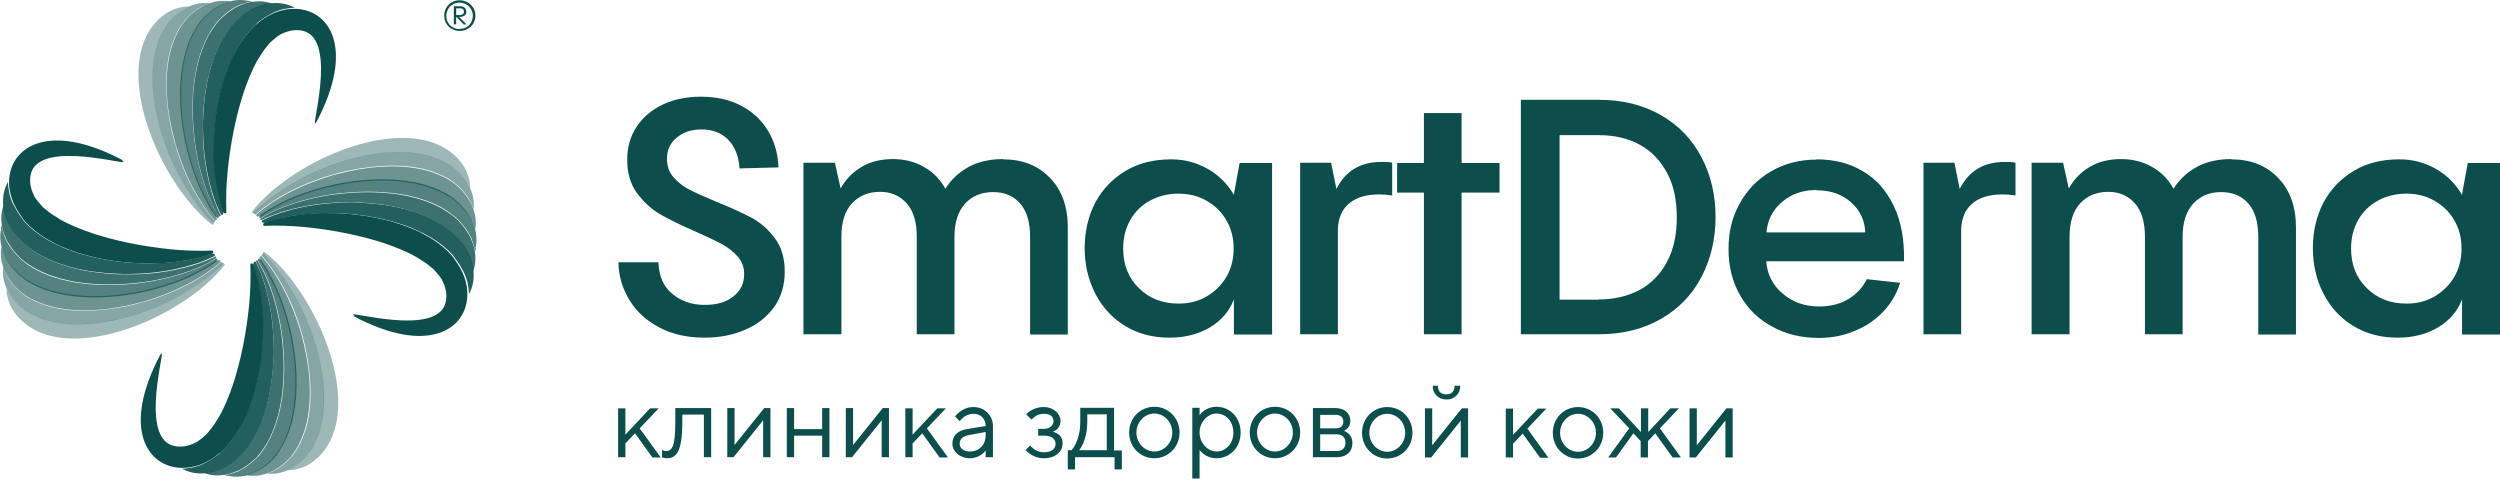 <svg width="223" height="43" viewBox="0 0 223 43" fill="none" xmlns="http://www.w3.org/2000/svg">
<g clip-path="url(#clip0_1_891)">
<path opacity="0.4" fill-rule="evenodd" clip-rule="evenodd" d="M22.676 19.012C22.56 19.082 22.421 18.943 22.514 18.827C25.829 14.63 34.477 10.642 39.3 13.007C40.993 13.865 41.967 15.326 41.943 16.833C41.804 16.485 41.596 16.16 41.34 15.859C40.969 15.395 40.506 14.978 39.949 14.63C39.718 14.491 39.462 14.352 39.207 14.259C36.332 13.007 32.136 13.633 28.519 15.164C26.988 15.813 25.551 16.601 24.369 17.505C23.742 17.969 23.186 18.456 22.722 18.966V19.035L22.676 19.012Z" fill="#0C4E4B"/>
<path fill-rule="evenodd" clip-rule="evenodd" d="M31.625 28.171C30.373 27.498 37.398 29.724 39.323 27.753C39.624 27.452 39.787 27.035 39.81 26.524V26.478C39.81 26.316 39.81 26.177 39.787 26.014C39.74 25.759 39.671 25.504 39.555 25.249C39.532 25.203 39.508 25.133 39.485 25.087L39.439 25.017V24.971C39.23 24.646 38.975 24.345 38.697 24.044C38.651 23.997 38.604 23.951 38.558 23.928C38.511 23.881 38.465 23.835 38.419 23.812C38.048 23.487 37.607 23.209 37.144 22.931C36.262 22.421 35.196 22.003 34.083 21.632C33.967 21.586 33.828 21.563 33.712 21.516C31.208 20.751 28.449 20.334 26.455 20.195C24.901 20.079 23.603 20.148 23.603 20.148C23.464 20.148 23.418 19.963 23.557 19.893C24.206 19.638 24.925 19.453 25.69 19.314C25.829 19.291 25.945 19.267 26.084 19.244C27.22 19.059 28.426 18.966 29.678 19.012C29.933 19.012 30.188 19.012 30.42 19.035C32.529 19.151 34.663 19.569 36.494 20.288C36.958 20.473 37.398 20.659 37.793 20.89C38.372 21.192 38.906 21.54 39.369 21.91C39.694 22.166 39.995 22.444 40.273 22.745L40.32 22.815L40.389 22.907H40.413L40.459 23C40.598 23.209 40.737 23.394 40.853 23.58C40.969 23.765 41.085 23.974 41.178 24.16C41.178 24.206 41.224 24.252 41.247 24.276C41.386 24.6 41.502 24.925 41.572 25.226V25.272C41.665 25.597 41.688 25.922 41.688 26.246C41.688 29.376 38.187 31.741 31.532 28.194" fill="#0C4E4B"/>
<path opacity="0.9" fill-rule="evenodd" clip-rule="evenodd" d="M23.58 19.87H23.487C23.371 19.87 23.325 19.754 23.371 19.685L23.418 19.638C23.858 19.43 24.322 19.221 24.809 19.059C25.017 18.989 25.249 18.92 25.481 18.85C26.895 18.433 28.518 18.154 30.188 18.085C30.837 18.062 31.486 18.038 32.136 18.085C34.848 18.201 37.491 18.804 39.393 20.032C39.764 20.264 40.111 20.519 40.413 20.798C40.459 20.821 40.482 20.867 40.529 20.89C40.552 20.913 40.575 20.937 40.621 20.983C40.784 21.145 40.946 21.331 41.108 21.516C41.526 22.026 41.827 22.583 42.013 23.139C42.013 23.186 42.036 23.232 42.059 23.279C42.175 23.626 42.221 23.951 42.244 24.299C42.291 24.994 42.152 25.667 41.827 26.246C41.827 25.922 41.781 25.597 41.711 25.272V25.226C41.618 24.901 41.526 24.6 41.363 24.276C41.363 24.229 41.317 24.183 41.294 24.16C41.201 23.974 41.085 23.765 40.969 23.58C40.853 23.394 40.714 23.209 40.575 23.023L40.529 22.931H40.505L40.436 22.815L40.39 22.745C40.111 22.444 39.81 22.166 39.485 21.91C39.022 21.54 38.488 21.192 37.909 20.89C37.491 20.682 37.051 20.473 36.61 20.288C34.755 19.569 32.622 19.151 30.536 19.035C30.281 19.035 30.026 19.012 29.794 19.012C28.542 18.989 27.336 19.059 26.2 19.244C26.061 19.244 25.945 19.291 25.806 19.314C25.041 19.453 24.322 19.662 23.673 19.893L23.58 19.87Z" fill="#0C4E4B"/>
<path opacity="0.8" fill-rule="evenodd" clip-rule="evenodd" d="M23.371 19.708C23.371 19.708 23.186 19.615 23.232 19.522V19.499H23.255C23.835 19.128 24.507 18.78 25.226 18.502C25.319 18.479 25.388 18.433 25.481 18.409C26.803 17.922 28.287 17.552 29.84 17.343C30.049 17.32 30.28 17.297 30.489 17.273C33.712 16.926 37.051 17.273 39.416 18.595C39.74 18.78 40.019 18.966 40.297 19.175C40.297 19.175 40.366 19.221 40.389 19.244C40.482 19.314 40.575 19.406 40.668 19.476C40.784 19.569 40.9 19.685 40.992 19.801C41.178 20.009 41.34 20.218 41.502 20.427C41.711 20.728 41.897 21.029 42.036 21.331V21.377C42.198 21.725 42.314 22.073 42.36 22.444V22.49C42.453 23.116 42.407 23.719 42.175 24.275C42.175 23.951 42.082 23.603 41.989 23.255C41.989 23.209 41.966 23.163 41.943 23.116C41.757 22.56 41.456 22.003 41.039 21.493C40.9 21.308 40.737 21.122 40.552 20.96C40.529 20.937 40.505 20.913 40.459 20.867C40.413 20.844 40.389 20.798 40.343 20.774C40.042 20.496 39.694 20.241 39.323 20.009C37.398 18.78 34.755 18.178 32.066 18.062C31.417 18.038 30.767 18.062 30.118 18.062C28.449 18.131 26.849 18.409 25.412 18.827C25.18 18.896 24.971 18.966 24.739 19.035C24.229 19.221 23.765 19.406 23.348 19.615L23.302 19.662L23.371 19.708ZM29.701 18.989C28.402 18.989 27.174 19.105 26.177 19.221H26.107C27.243 19.035 28.449 18.966 29.701 18.989Z" fill="#0C4E4B"/>
<path opacity="0.7" fill-rule="evenodd" clip-rule="evenodd" d="M42.453 22.166C42.453 22.166 42.407 22.328 42.383 22.421C42.337 22.073 42.221 21.725 42.082 21.354V21.308C41.92 21.006 41.758 20.682 41.549 20.404C41.386 20.195 41.224 19.986 41.039 19.777C40.923 19.662 40.83 19.569 40.714 19.453C40.621 19.36 40.529 19.291 40.436 19.221C40.413 19.221 40.389 19.175 40.343 19.151C40.065 18.92 39.787 18.734 39.462 18.549C37.12 17.227 33.758 16.879 30.536 17.227C30.327 17.227 30.095 17.273 29.886 17.297C28.333 17.505 26.849 17.876 25.527 18.363C25.527 18.363 25.342 18.433 25.273 18.456C24.554 18.734 23.881 19.082 23.302 19.43H23.279V19.453C23.186 19.476 23.139 19.43 23.116 19.36C23.116 19.36 23.116 19.267 23.163 19.244L23.255 19.175C23.603 18.92 23.951 18.688 24.345 18.479C24.6 18.34 24.855 18.201 25.11 18.062C26.687 17.273 28.565 16.671 30.512 16.323C33.99 15.697 37.654 15.905 40.042 17.413H40.065C40.343 17.598 40.575 17.784 40.807 17.992C41.016 18.178 41.201 18.363 41.363 18.572C41.618 18.873 41.827 19.175 41.989 19.499C42.152 19.801 42.268 20.102 42.36 20.404C42.523 20.96 42.546 21.54 42.43 22.096L42.453 22.166Z" fill="#0C4E4B"/>
<path opacity="0.6" fill-rule="evenodd" clip-rule="evenodd" d="M23.186 19.244H23.116L23.023 19.314C22.907 19.36 22.838 19.244 22.861 19.175L22.907 19.105C23.278 18.781 23.672 18.479 24.113 18.178C24.298 18.039 24.507 17.923 24.693 17.807C25.945 17.018 27.452 16.346 29.028 15.836C29.654 15.627 30.28 15.465 30.906 15.326C33.55 14.723 36.262 14.63 38.442 15.326C38.859 15.465 39.253 15.627 39.624 15.813C39.67 15.813 39.717 15.859 39.763 15.882C39.81 15.882 39.833 15.929 39.856 15.929C40.065 16.045 40.273 16.184 40.459 16.323C40.992 16.717 41.409 17.181 41.734 17.668C41.757 17.714 41.78 17.737 41.804 17.784C41.989 18.085 42.151 18.386 42.244 18.711C42.453 19.314 42.499 19.917 42.383 20.52C42.291 20.218 42.175 19.893 42.012 19.615C41.85 19.291 41.641 18.989 41.386 18.688C41.224 18.479 41.038 18.294 40.83 18.108C40.598 17.899 40.343 17.714 40.088 17.552H40.065C37.676 16.021 34.013 15.813 30.535 16.439C28.588 16.787 26.71 17.389 25.133 18.178C24.855 18.317 24.6 18.456 24.368 18.595C23.974 18.827 23.603 19.059 23.278 19.314L23.186 19.244Z" fill="#0C4E4B"/>
<path opacity="0.5" fill-rule="evenodd" clip-rule="evenodd" d="M22.861 19.151C22.861 19.151 22.652 19.105 22.676 19.012V18.943C23.186 18.433 23.742 17.946 24.368 17.482C25.551 16.601 26.988 15.789 28.518 15.14C32.135 13.61 36.309 12.984 39.207 14.236C39.462 14.352 39.717 14.468 39.949 14.607C40.505 14.955 40.969 15.372 41.34 15.836C41.595 16.137 41.781 16.485 41.943 16.809C42.198 17.389 42.314 18.015 42.244 18.641C42.128 18.317 41.989 18.015 41.804 17.714C41.804 17.667 41.758 17.644 41.734 17.598C41.41 17.111 40.969 16.647 40.459 16.253C40.274 16.114 40.065 15.975 39.856 15.859C39.833 15.859 39.787 15.812 39.764 15.812C39.717 15.789 39.671 15.766 39.624 15.743C39.253 15.557 38.859 15.395 38.442 15.256C36.286 14.56 33.55 14.676 30.907 15.256C30.28 15.395 29.654 15.581 29.029 15.766C27.452 16.276 25.945 16.949 24.693 17.737C24.484 17.853 24.299 17.992 24.113 18.108C23.673 18.409 23.279 18.711 22.907 19.035L22.861 19.105V19.151Z" fill="#0C4E4B"/>
<path opacity="0.4" fill-rule="evenodd" clip-rule="evenodd" d="M23.464 22.675C23.394 22.56 23.533 22.421 23.649 22.513C27.846 25.829 31.834 34.477 29.469 39.3C28.611 40.992 27.15 41.966 25.643 41.943C25.991 41.804 26.316 41.595 26.617 41.34C27.081 40.969 27.498 40.505 27.846 39.949C27.985 39.717 28.124 39.462 28.217 39.207C29.469 36.332 28.843 32.135 27.312 28.518C26.663 26.988 25.852 25.55 24.971 24.368C24.507 23.742 24.02 23.186 23.51 22.722H23.44L23.464 22.675Z" fill="#0C4E4B"/>
<path fill-rule="evenodd" clip-rule="evenodd" d="M14.305 31.648C14.978 30.396 12.752 37.422 14.723 39.346C15.024 39.648 15.441 39.81 15.952 39.833H15.998C16.16 39.833 16.299 39.833 16.462 39.81C16.717 39.764 16.972 39.694 17.227 39.578C17.273 39.555 17.343 39.532 17.389 39.508L17.459 39.462H17.505C17.83 39.253 18.131 38.998 18.433 38.72C18.479 38.674 18.525 38.627 18.548 38.581C18.595 38.535 18.641 38.488 18.664 38.442C18.989 38.071 19.267 37.63 19.545 37.167C20.055 36.286 20.473 35.219 20.844 34.106C20.89 33.99 20.913 33.851 20.96 33.735C21.725 31.231 22.142 28.472 22.281 26.478C22.397 24.925 22.328 23.626 22.328 23.626C22.328 23.487 22.513 23.441 22.583 23.58C22.815 24.229 23.023 24.948 23.162 25.713C23.186 25.852 23.209 25.968 23.232 26.107C23.417 27.243 23.51 28.449 23.464 29.701C23.464 29.956 23.464 30.211 23.441 30.443C23.325 32.553 22.907 34.686 22.189 36.517C22.003 36.981 21.818 37.422 21.586 37.816C21.284 38.395 20.936 38.929 20.566 39.392C20.311 39.717 20.032 40.019 19.731 40.297L19.661 40.343L19.592 40.413H19.569L19.499 40.482C19.314 40.645 19.128 40.784 18.943 40.9C18.757 41.016 18.548 41.131 18.363 41.224C18.317 41.224 18.27 41.27 18.247 41.294C17.922 41.433 17.598 41.549 17.296 41.618H17.25C16.925 41.711 16.601 41.734 16.276 41.734C13.146 41.734 10.781 38.233 14.329 31.579" fill="#0C4E4B"/>
<path opacity="0.9" fill-rule="evenodd" clip-rule="evenodd" d="M22.607 23.58V23.487C22.607 23.371 22.723 23.325 22.792 23.348L22.838 23.395C23.047 23.835 23.256 24.299 23.418 24.786C23.488 24.994 23.557 25.226 23.627 25.458C24.044 26.872 24.322 28.495 24.392 30.165C24.415 30.814 24.438 31.463 24.392 32.112C24.276 34.825 23.673 37.468 22.444 39.369C22.212 39.74 21.957 40.088 21.679 40.39C21.656 40.436 21.61 40.459 21.586 40.505C21.563 40.529 21.54 40.552 21.494 40.598C21.331 40.761 21.146 40.923 20.96 41.085C20.45 41.502 19.894 41.804 19.337 41.989C19.291 41.989 19.245 42.013 19.198 42.036C18.851 42.152 18.526 42.198 18.178 42.221C17.483 42.268 16.81 42.129 16.23 41.804C16.555 41.804 16.88 41.758 17.204 41.688H17.251C17.575 41.595 17.877 41.502 18.201 41.34C18.248 41.34 18.294 41.294 18.317 41.271C18.503 41.178 18.711 41.062 18.897 40.946C19.082 40.83 19.268 40.691 19.453 40.552L19.523 40.482H19.546L19.616 40.39L19.685 40.32C19.987 40.042 20.265 39.74 20.52 39.416C20.891 38.952 21.239 38.419 21.54 37.839C21.749 37.422 21.957 36.981 22.143 36.541C22.862 34.686 23.279 32.553 23.395 30.466C23.395 30.211 23.418 29.956 23.418 29.724C23.441 28.472 23.372 27.267 23.186 26.13C23.186 25.991 23.14 25.875 23.117 25.736C22.977 24.971 22.769 24.252 22.537 23.603L22.607 23.58Z" fill="#0C4E4B"/>
<path opacity="0.8" fill-rule="evenodd" clip-rule="evenodd" d="M22.768 23.371C22.768 23.371 22.861 23.186 22.954 23.232H22.977V23.256C23.325 23.858 23.673 24.531 23.951 25.25C23.974 25.342 24.02 25.412 24.044 25.505C24.531 26.826 24.902 28.31 25.11 29.863C25.133 30.072 25.157 30.304 25.18 30.513C25.528 33.735 25.18 37.074 23.858 39.439C23.673 39.764 23.487 40.042 23.279 40.32C23.279 40.32 23.232 40.39 23.209 40.413C23.14 40.506 23.047 40.598 22.977 40.691C22.884 40.807 22.768 40.923 22.653 41.016C22.444 41.201 22.235 41.364 22.027 41.526C21.725 41.734 21.424 41.92 21.122 42.036H21.076C20.728 42.198 20.38 42.314 20.009 42.361H19.963C19.337 42.453 18.734 42.407 18.178 42.175C18.502 42.175 18.85 42.082 19.198 41.989C19.244 41.989 19.291 41.966 19.337 41.943C19.893 41.758 20.45 41.456 20.96 41.039C21.145 40.9 21.331 40.737 21.493 40.552C21.517 40.529 21.54 40.506 21.586 40.459C21.609 40.436 21.656 40.39 21.679 40.343C21.957 40.042 22.212 39.694 22.444 39.323C23.673 37.399 24.276 34.756 24.392 32.066C24.415 31.417 24.392 30.768 24.392 30.118C24.322 28.449 24.044 26.849 23.626 25.412C23.557 25.18 23.487 24.971 23.418 24.739C23.232 24.229 23.047 23.766 22.838 23.348L22.792 23.302L22.768 23.371ZM23.487 29.701C23.487 28.403 23.371 27.174 23.255 26.177V26.107C23.441 27.243 23.51 28.449 23.487 29.701Z" fill="#0C4E4B"/>
<path opacity="0.7" fill-rule="evenodd" clip-rule="evenodd" d="M20.311 42.453C20.311 42.453 20.148 42.407 20.056 42.383C20.403 42.337 20.751 42.221 21.122 42.082H21.169C21.47 41.919 21.795 41.757 22.073 41.549C22.282 41.386 22.49 41.224 22.699 41.038C22.815 40.923 22.907 40.83 23.023 40.714C23.116 40.621 23.186 40.528 23.255 40.436C23.255 40.413 23.302 40.389 23.325 40.343C23.534 40.065 23.742 39.763 23.904 39.439C25.226 37.097 25.574 33.735 25.226 30.512C25.226 30.303 25.18 30.072 25.157 29.863C24.948 28.309 24.577 26.826 24.09 25.504C24.09 25.504 24.02 25.319 23.997 25.249C23.719 24.53 23.371 23.858 23.023 23.278V23.255H23V23.232C22.977 23.139 23.023 23.093 23.093 23.07C23.093 23.07 23.186 23.07 23.209 23.116L23.279 23.209C23.534 23.556 23.765 23.904 23.974 24.298C24.113 24.553 24.252 24.832 24.391 25.087C25.18 26.686 25.782 28.565 26.13 30.512C26.756 33.99 26.548 37.653 25.041 40.041C24.878 40.343 24.693 40.598 24.484 40.83C24.299 41.038 24.113 41.224 23.904 41.386C23.603 41.641 23.302 41.85 22.977 42.012C22.676 42.175 22.374 42.291 22.073 42.383C21.516 42.546 20.937 42.569 20.38 42.453H20.311Z" fill="#0C4E4B"/>
<path opacity="0.6" fill-rule="evenodd" clip-rule="evenodd" d="M23.232 23.186V23.116L23.163 23.023C23.116 22.907 23.232 22.838 23.302 22.861L23.371 22.907C23.696 23.278 23.997 23.672 24.299 24.113C24.438 24.298 24.554 24.507 24.67 24.693C25.458 25.945 26.131 27.452 26.64 29.028C26.849 29.654 27.012 30.28 27.151 30.906C27.753 33.55 27.846 36.262 27.151 38.442C27.012 38.859 26.849 39.253 26.664 39.624C26.664 39.67 26.617 39.717 26.594 39.763C26.594 39.81 26.548 39.833 26.548 39.856C26.432 40.065 26.293 40.273 26.154 40.459C25.759 40.992 25.296 41.409 24.809 41.734C24.762 41.757 24.739 41.78 24.693 41.804C24.392 41.989 24.09 42.151 23.765 42.244C23.163 42.453 22.56 42.499 21.957 42.383C22.258 42.291 22.583 42.175 22.861 42.012C23.186 41.85 23.487 41.641 23.789 41.386C23.997 41.224 24.183 41.038 24.368 40.83C24.577 40.598 24.762 40.343 24.925 40.088C26.432 37.653 26.64 33.99 26.015 30.512C25.667 28.565 25.064 26.686 24.276 25.11C24.137 24.832 23.997 24.577 23.858 24.322C23.626 23.904 23.395 23.556 23.163 23.209L23.232 23.186Z" fill="#0C4E4B"/>
<path opacity="0.5" fill-rule="evenodd" clip-rule="evenodd" d="M23.325 22.861C23.325 22.861 23.372 22.652 23.464 22.675H23.534C24.044 23.186 24.531 23.742 24.995 24.368C25.876 25.55 26.687 26.988 27.336 28.518C28.867 32.135 29.493 36.309 28.241 39.207C28.125 39.462 28.009 39.717 27.87 39.949C27.522 40.505 27.105 40.969 26.641 41.34C26.339 41.595 26.015 41.78 25.667 41.943C25.087 42.198 24.461 42.314 23.835 42.244C24.16 42.128 24.461 41.989 24.763 41.804C24.809 41.804 24.832 41.757 24.879 41.734C25.366 41.409 25.829 40.969 26.223 40.459C26.363 40.273 26.502 40.065 26.618 39.856C26.618 39.833 26.664 39.786 26.664 39.763C26.687 39.717 26.71 39.67 26.733 39.624C26.919 39.253 27.081 38.859 27.22 38.442C27.916 36.285 27.8 33.55 27.22 30.906C27.081 30.28 26.896 29.654 26.71 29.028C26.2 27.452 25.528 25.945 24.739 24.692C24.624 24.484 24.485 24.298 24.369 24.113C24.067 23.672 23.766 23.278 23.441 22.907L23.372 22.861H23.325Z" fill="#0C4E4B"/>
<path opacity="0.4" fill-rule="evenodd" clip-rule="evenodd" d="M19.847 23.487C19.963 23.418 20.102 23.557 20.009 23.672C16.694 27.869 8.045 31.857 3.223 29.492C1.53 28.634 0.556 27.174 0.58 25.666C0.719 26.014 0.927 26.339 1.182 26.64C1.553 27.104 2.017 27.521 2.573 27.869C2.805 28.008 3.06 28.147 3.315 28.24C6.19 29.492 10.387 28.866 14.004 27.336C15.534 26.687 16.972 25.898 18.154 24.994C18.78 24.53 19.337 24.044 19.8 23.533V23.464L19.847 23.487Z" fill="#0C4E4B"/>
<path fill-rule="evenodd" clip-rule="evenodd" d="M10.874 14.329C12.126 15.001 5.101 12.775 3.176 14.746C2.875 15.047 2.713 15.465 2.69 15.975V16.021C2.69 16.183 2.69 16.323 2.713 16.485C2.759 16.74 2.829 16.995 2.945 17.25C2.968 17.296 2.991 17.366 3.014 17.412L3.061 17.482V17.528C3.269 17.853 3.524 18.154 3.802 18.456C3.849 18.502 3.895 18.548 3.942 18.572C3.988 18.618 4.034 18.664 4.081 18.688C4.452 19.012 4.892 19.29 5.356 19.569C6.237 20.079 7.304 20.496 8.416 20.867C8.532 20.913 8.671 20.936 8.787 20.983C11.291 21.748 14.051 22.165 16.044 22.305C17.598 22.42 18.896 22.351 18.896 22.351C19.035 22.351 19.082 22.536 18.943 22.606C18.294 22.861 17.575 23.046 16.81 23.186C16.671 23.209 16.555 23.232 16.416 23.255C15.279 23.441 14.074 23.533 12.822 23.487C12.567 23.487 12.312 23.487 12.08 23.464C9.97 23.348 7.837 22.93 6.005 22.212C5.541 22.026 5.124 21.841 4.707 21.609C4.127 21.308 3.594 20.96 3.13 20.589C2.805 20.334 2.504 20.055 2.226 19.754L2.179 19.684L2.11 19.592H2.087L2.04 19.499C1.901 19.29 1.762 19.105 1.646 18.919C1.53 18.734 1.414 18.525 1.322 18.34C1.322 18.293 1.275 18.247 1.252 18.224C1.113 17.899 0.997 17.575 0.927 17.273V17.227C0.835 16.902 0.812 16.578 0.812 16.253C0.812 13.123 4.313 10.758 10.967 14.305" fill="#0C4E4B"/>
<path opacity="0.9" fill-rule="evenodd" clip-rule="evenodd" d="M18.943 22.629H19.035C19.151 22.629 19.198 22.745 19.151 22.815L19.105 22.861C18.665 23.07 18.201 23.278 17.714 23.441C17.505 23.51 17.273 23.58 17.041 23.649C15.627 24.067 14.004 24.345 12.335 24.415C11.686 24.438 11.036 24.461 10.387 24.415C7.674 24.299 5.031 23.696 3.13 22.467C2.759 22.235 2.411 21.98 2.11 21.702C2.064 21.679 2.04 21.632 1.994 21.609C1.971 21.586 1.948 21.563 1.901 21.516C1.739 21.354 1.577 21.169 1.414 20.983C0.997 20.473 0.696 19.916 0.51 19.36C0.51 19.314 0.487 19.267 0.464 19.221C0.348 18.873 0.301 18.549 0.278 18.201C0.232 17.505 0.371 16.833 0.696 16.253H0.719C0.719 16.578 0.765 16.902 0.835 17.227V17.273C0.927 17.598 1.02 17.922 1.182 18.224C1.182 18.27 1.229 18.317 1.252 18.34C1.345 18.525 1.461 18.734 1.577 18.919C1.693 19.105 1.832 19.291 1.971 19.476L2.017 19.569H2.04L2.11 19.685L2.156 19.754C2.434 20.056 2.736 20.334 3.061 20.589C3.524 20.96 4.057 21.308 4.637 21.609C5.054 21.818 5.495 22.026 5.936 22.212C7.79 22.931 9.923 23.348 12.01 23.464C12.265 23.464 12.52 23.487 12.752 23.487C14.004 23.51 15.21 23.441 16.346 23.255C16.485 23.255 16.601 23.209 16.74 23.186C17.505 23.047 18.224 22.838 18.873 22.606L18.943 22.629Z" fill="#0C4E4B"/>
<path opacity="0.8" fill-rule="evenodd" clip-rule="evenodd" d="M19.151 22.815C19.151 22.815 19.337 22.908 19.29 23V23.024H19.267C18.687 23.395 18.015 23.742 17.296 24.021C17.203 24.044 17.134 24.09 17.041 24.113C15.72 24.6 14.236 24.971 12.682 25.18C12.474 25.203 12.242 25.226 12.033 25.249C8.81 25.597 5.471 25.249 3.107 23.928C2.782 23.742 2.504 23.557 2.225 23.348C2.225 23.348 2.156 23.302 2.133 23.279C2.04 23.209 1.947 23.116 1.855 23.047C1.739 22.954 1.623 22.838 1.53 22.722C1.344 22.514 1.182 22.305 1.02 22.096C0.811 21.795 0.626 21.493 0.487 21.192V21.145C0.324 20.798 0.208 20.45 0.162 20.079V20.033C0.069 19.407 0.116 18.804 0.347 18.247C0.347 18.572 0.44 18.92 0.533 19.267C0.533 19.314 0.556 19.36 0.579 19.407C0.765 19.963 1.066 20.52 1.484 21.03C1.623 21.215 1.785 21.401 1.97 21.563C1.994 21.586 2.017 21.609 2.063 21.656C2.11 21.679 2.133 21.725 2.179 21.748C2.481 22.027 2.828 22.282 3.199 22.514C5.124 23.742 7.767 24.345 10.456 24.461C11.106 24.484 11.755 24.461 12.404 24.461C14.073 24.392 15.673 24.113 17.111 23.696C17.343 23.626 17.551 23.557 17.783 23.487C18.293 23.302 18.757 23.116 19.174 22.908L19.221 22.861L19.151 22.815ZM12.821 23.534C14.12 23.534 15.349 23.418 16.346 23.302H16.415C15.279 23.487 14.073 23.557 12.821 23.534Z" fill="#0C4E4B"/>
<path opacity="0.7" fill-rule="evenodd" clip-rule="evenodd" d="M0.07 20.357C0.07 20.357 0.116 20.195 0.139 20.102C0.186 20.45 0.302 20.798 0.441 21.169V21.215C0.603 21.516 0.765 21.841 0.974 22.119C1.136 22.328 1.299 22.537 1.484 22.745C1.6 22.861 1.693 22.954 1.809 23.07C1.901 23.163 1.994 23.232 2.087 23.302C2.11 23.302 2.133 23.348 2.18 23.371C2.458 23.603 2.736 23.789 3.061 23.974C5.402 25.296 8.764 25.643 11.987 25.296C12.196 25.296 12.428 25.249 12.636 25.226C14.19 25.017 15.674 24.646 16.995 24.16C16.995 24.16 17.181 24.09 17.25 24.067C17.969 23.789 18.642 23.441 19.221 23.093H19.244V23.07C19.337 23.047 19.384 23.093 19.407 23.163C19.407 23.163 19.407 23.255 19.36 23.279L19.267 23.348C18.92 23.603 18.572 23.835 18.178 24.044C17.923 24.183 17.668 24.322 17.413 24.461C15.836 25.249 13.958 25.852 12.01 26.2C8.533 26.826 4.869 26.617 2.481 25.11H2.458C2.203 24.925 1.948 24.739 1.716 24.53C1.507 24.345 1.322 24.16 1.16 23.951C0.904 23.649 0.696 23.348 0.533 23.023C0.371 22.722 0.255 22.421 0.163 22.119C0 21.563 -0.023 20.983 0.093 20.427L0.07 20.357Z" fill="#0C4E4B"/>
<path opacity="0.6" fill-rule="evenodd" clip-rule="evenodd" d="M19.337 23.278H19.407L19.499 23.209C19.615 23.163 19.685 23.278 19.662 23.348L19.615 23.418C19.267 23.742 18.85 24.044 18.41 24.345C18.224 24.484 18.015 24.6 17.83 24.716C16.578 25.504 15.071 26.177 13.494 26.687C12.868 26.895 12.242 27.058 11.616 27.197C8.973 27.8 6.26 27.892 4.081 27.197C3.663 27.058 3.269 26.895 2.898 26.71C2.852 26.71 2.806 26.663 2.759 26.64C2.713 26.64 2.69 26.594 2.666 26.594C2.458 26.478 2.249 26.339 2.064 26.2C1.53 25.806 1.113 25.342 0.788 24.855C0.765 24.809 0.742 24.785 0.719 24.739C0.533 24.438 0.371 24.136 0.278 23.812C0.07 23.209 0.023 22.606 0.139 22.003C0.232 22.305 0.348 22.629 0.51 22.907C0.673 23.232 0.881 23.533 1.136 23.835C1.299 24.044 1.484 24.229 1.693 24.415C1.925 24.623 2.18 24.809 2.435 24.971H2.458C4.846 26.501 8.509 26.71 11.987 26.084C13.935 25.736 15.813 25.133 17.389 24.345C17.668 24.206 17.923 24.067 18.154 23.928C18.549 23.696 18.92 23.464 19.244 23.209L19.337 23.278Z" fill="#0C4E4B"/>
<path opacity="0.5" fill-rule="evenodd" clip-rule="evenodd" d="M19.662 23.348C19.662 23.348 19.871 23.394 19.847 23.487V23.557C19.337 24.067 18.781 24.554 18.155 25.017C16.972 25.898 15.535 26.71 14.005 27.359C10.388 28.889 6.214 29.515 3.316 28.263C3.061 28.147 2.806 28.031 2.574 27.892C2.018 27.544 1.554 27.127 1.183 26.663C0.928 26.362 0.742 26.037 0.58 25.69C0.325 25.11 0.209 24.484 0.279 23.858C0.395 24.183 0.534 24.484 0.719 24.785C0.719 24.832 0.766 24.855 0.789 24.901C1.113 25.388 1.554 25.852 2.064 26.246C2.249 26.385 2.458 26.524 2.667 26.64C2.69 26.64 2.736 26.687 2.76 26.687C2.806 26.71 2.852 26.733 2.899 26.756C3.27 26.942 3.664 27.104 4.081 27.243C6.237 27.939 8.973 27.823 11.617 27.243C12.242 27.104 12.868 26.919 13.495 26.733C15.071 26.223 16.578 25.55 17.83 24.762C18.039 24.646 18.224 24.507 18.41 24.391C18.85 24.09 19.245 23.788 19.616 23.464L19.662 23.394V23.348Z" fill="#0C4E4B"/>
<path opacity="0.4" fill-rule="evenodd" clip-rule="evenodd" d="M19.058 19.847C19.128 19.963 18.989 20.102 18.873 20.009C14.676 16.694 10.688 8.046 13.053 3.223C13.911 1.53 15.372 0.557 16.879 0.58C16.531 0.719 16.206 0.928 15.905 1.183C15.441 1.554 15.024 2.017 14.676 2.574C14.537 2.806 14.398 3.061 14.305 3.316C13.053 6.191 13.679 10.387 15.209 14.004C15.859 15.534 16.647 16.972 17.551 18.154C18.015 18.78 18.502 19.337 19.012 19.801H19.081L19.058 19.847Z" fill="#0C4E4B"/>
<path fill-rule="evenodd" clip-rule="evenodd" d="M28.217 10.874C27.545 12.126 29.77 5.101 27.8 3.176C27.498 2.875 27.081 2.713 26.571 2.69H26.524C26.362 2.69 26.223 2.69 26.061 2.713C25.806 2.759 25.551 2.829 25.296 2.945C25.249 2.968 25.18 2.991 25.133 3.014L25.064 3.061H25.017C24.693 3.269 24.391 3.524 24.09 3.802C24.044 3.849 23.997 3.895 23.974 3.942C23.928 3.988 23.881 4.034 23.858 4.081C23.534 4.452 23.255 4.892 22.977 5.356C22.467 6.237 22.05 7.304 21.679 8.416C21.632 8.532 21.609 8.671 21.563 8.787C20.798 11.291 20.38 14.05 20.241 16.044C20.125 17.598 20.195 18.896 20.195 18.896C20.195 19.035 20.009 19.082 19.94 18.943C19.708 18.294 19.499 17.575 19.36 16.81C19.337 16.671 19.314 16.555 19.291 16.416C19.105 15.279 19.012 14.074 19.059 12.822C19.059 12.567 19.059 12.312 19.082 12.08C19.198 9.97 19.615 7.837 20.334 6.005C20.519 5.541 20.705 5.101 20.937 4.707C21.238 4.127 21.586 3.594 21.957 3.13C22.212 2.805 22.49 2.504 22.792 2.226L22.861 2.179L22.931 2.11H22.954L23.023 2.04C23.209 1.878 23.394 1.739 23.58 1.623C23.765 1.507 23.974 1.391 24.16 1.298C24.206 1.298 24.252 1.252 24.276 1.229C24.6 1.09 24.925 0.974 25.226 0.904H25.273C25.597 0.812 25.922 0.788 26.246 0.788C29.376 0.788 31.741 4.289 28.194 10.944" fill="#0C4E4B"/>
<path opacity="0.9" fill-rule="evenodd" clip-rule="evenodd" d="M19.917 18.943V19.035C19.917 19.151 19.801 19.198 19.731 19.151L19.685 19.105C19.476 18.665 19.267 18.201 19.105 17.714C19.035 17.505 18.966 17.273 18.896 17.041C18.479 15.627 18.201 14.004 18.131 12.335C18.108 11.686 18.085 11.036 18.131 10.387C18.247 7.674 18.85 5.031 20.079 3.13C20.311 2.759 20.566 2.411 20.844 2.11C20.867 2.064 20.913 2.04 20.937 1.994C20.96 1.971 20.983 1.948 21.029 1.901C21.192 1.739 21.377 1.577 21.563 1.414C22.073 0.997 22.629 0.696 23.186 0.51C23.232 0.51 23.279 0.487 23.325 0.464C23.673 0.348 23.997 0.301 24.345 0.278C25.041 0.232 25.713 0.371 26.293 0.696C25.968 0.696 25.643 0.742 25.319 0.811H25.273C24.948 0.904 24.646 0.997 24.322 1.159C24.276 1.159 24.229 1.206 24.206 1.229C24.02 1.322 23.812 1.438 23.626 1.553C23.441 1.669 23.255 1.808 23.07 1.948L23 2.017H22.977L22.907 2.11L22.838 2.179C22.537 2.458 22.258 2.759 22.003 3.084C21.632 3.547 21.285 4.081 20.983 4.66C20.774 5.078 20.566 5.518 20.38 5.959C19.662 7.814 19.244 9.947 19.128 12.033C19.128 12.288 19.105 12.543 19.105 12.775C19.082 14.027 19.151 15.233 19.337 16.369C19.337 16.508 19.383 16.624 19.407 16.763C19.546 17.528 19.754 18.247 19.986 18.896L19.917 18.943Z" fill="#0C4E4B"/>
<path opacity="0.8" fill-rule="evenodd" clip-rule="evenodd" d="M19.731 19.151C19.731 19.151 19.638 19.337 19.546 19.29H19.522C19.151 18.688 18.827 18.015 18.549 17.296C18.525 17.204 18.479 17.134 18.456 17.041C17.969 15.72 17.598 14.236 17.389 12.682C17.366 12.474 17.343 12.242 17.32 12.033C16.972 8.81 17.32 5.472 18.641 3.107C18.827 2.782 19.012 2.504 19.221 2.226C19.221 2.226 19.267 2.156 19.291 2.133C19.36 2.04 19.453 1.948 19.522 1.855C19.615 1.739 19.731 1.623 19.847 1.53C20.056 1.345 20.264 1.182 20.473 1.02C20.774 0.811 21.076 0.626 21.377 0.487H21.424C21.771 0.325 22.119 0.209 22.49 0.162H22.537C23.163 0.069 23.765 0.116 24.322 0.348C23.997 0.348 23.649 0.44 23.302 0.533C23.255 0.533 23.209 0.556 23.163 0.58C22.606 0.765 22.05 1.066 21.54 1.484C21.354 1.623 21.169 1.785 21.006 1.971C20.983 1.994 20.96 2.017 20.913 2.063C20.89 2.11 20.844 2.133 20.821 2.179C20.543 2.481 20.288 2.829 20.056 3.2C18.827 5.124 18.224 7.767 18.108 10.457C18.085 11.106 18.108 11.755 18.108 12.404C18.178 14.074 18.456 15.673 18.873 17.111C18.943 17.343 19.012 17.552 19.082 17.783C19.267 18.293 19.453 18.757 19.662 19.174L19.708 19.221L19.731 19.151ZM19.012 12.822C19.012 14.12 19.128 15.349 19.244 16.346V16.415C19.059 15.279 18.989 14.074 19.012 12.822Z" fill="#0C4E4B"/>
<path opacity="0.7" fill-rule="evenodd" clip-rule="evenodd" d="M22.212 0.07C22.212 0.07 22.374 0.116 22.467 0.139C22.119 0.185 21.771 0.301 21.401 0.44H21.354C21.053 0.603 20.728 0.765 20.45 0.974C20.241 1.136 20.032 1.298 19.824 1.484C19.708 1.6 19.615 1.693 19.499 1.808C19.407 1.901 19.337 1.994 19.267 2.087C19.267 2.11 19.221 2.133 19.198 2.179C18.989 2.458 18.78 2.759 18.618 3.084C17.297 5.425 16.949 8.787 17.297 12.01C17.297 12.219 17.343 12.451 17.366 12.659C17.575 14.213 17.946 15.697 18.433 17.018C18.433 17.018 18.502 17.204 18.526 17.273C18.804 17.992 19.151 18.665 19.499 19.244V19.267H19.522V19.291C19.546 19.383 19.499 19.43 19.43 19.453C19.43 19.453 19.337 19.453 19.314 19.406L19.244 19.314C18.989 18.966 18.757 18.618 18.549 18.224C18.41 17.969 18.27 17.691 18.131 17.436C17.343 15.836 16.74 13.958 16.392 12.01C15.766 8.532 15.975 4.869 17.482 2.481C17.644 2.179 17.83 1.924 18.039 1.693C18.224 1.484 18.41 1.298 18.618 1.136C18.92 0.881 19.221 0.672 19.546 0.51C19.847 0.348 20.148 0.232 20.45 0.139C21.006 -0.023 21.586 -0.046 22.142 0.07H22.212Z" fill="#0C4E4B"/>
<path opacity="0.6" fill-rule="evenodd" clip-rule="evenodd" d="M19.267 19.337V19.406L19.337 19.499C19.383 19.615 19.267 19.684 19.198 19.661L19.128 19.615C18.803 19.267 18.502 18.85 18.201 18.409C18.062 18.224 17.946 18.015 17.83 17.83C17.041 16.578 16.369 15.071 15.859 13.494C15.65 12.868 15.488 12.242 15.349 11.616C14.746 8.973 14.653 6.26 15.349 4.081C15.488 3.663 15.65 3.269 15.836 2.898C15.836 2.852 15.882 2.805 15.905 2.759C15.905 2.713 15.952 2.689 15.952 2.666C16.068 2.458 16.207 2.249 16.346 2.063C16.74 1.53 17.204 1.113 17.691 0.788C17.737 0.765 17.76 0.742 17.806 0.719C18.108 0.533 18.409 0.371 18.734 0.278C19.337 0.069 19.94 0.023 20.542 0.139C20.241 0.232 19.916 0.348 19.638 0.51C19.314 0.672 19.012 0.881 18.711 1.136C18.502 1.298 18.317 1.484 18.131 1.692C17.922 1.924 17.737 2.179 17.575 2.434C16.068 4.869 15.859 8.532 16.485 12.01C16.833 13.958 17.436 15.836 18.224 17.412C18.363 17.691 18.502 17.946 18.641 18.201C18.873 18.618 19.105 18.966 19.337 19.314L19.267 19.337Z" fill="#0C4E4B"/>
<path opacity="0.5" fill-rule="evenodd" clip-rule="evenodd" d="M19.197 19.662C19.197 19.662 19.151 19.87 19.058 19.847H18.989C18.479 19.337 17.992 18.781 17.528 18.155C16.647 16.972 15.835 15.535 15.186 14.004C13.656 10.387 13.03 6.214 14.282 3.316C14.398 3.061 14.514 2.806 14.653 2.574C15.001 2.017 15.418 1.554 15.882 1.183C16.183 0.928 16.508 0.742 16.856 0.58C17.435 0.325 18.061 0.209 18.687 0.278C18.363 0.394 18.061 0.533 17.76 0.719C17.713 0.719 17.69 0.765 17.644 0.789C17.157 1.113 16.693 1.554 16.299 2.064C16.16 2.249 16.021 2.458 15.905 2.667C15.905 2.69 15.859 2.736 15.859 2.759C15.835 2.806 15.812 2.852 15.789 2.898C15.604 3.269 15.441 3.664 15.302 4.081C14.607 6.237 14.723 8.973 15.302 11.616C15.441 12.242 15.627 12.868 15.812 13.494C16.322 15.071 16.995 16.578 17.783 17.83C17.899 18.039 18.038 18.224 18.154 18.41C18.456 18.85 18.757 19.244 19.081 19.615L19.151 19.662H19.197Z" fill="#0C4E4B"/>
<path d="M214.654 27.081C215.604 27.081 216.439 26.872 217.181 26.432C217.923 25.991 218.502 25.411 218.943 24.669C219.36 23.928 219.569 23.093 219.569 22.165C219.569 21.238 219.36 20.403 218.943 19.685C218.526 18.943 217.946 18.363 217.181 17.922C216.439 17.482 215.581 17.273 214.654 17.273C213.726 17.273 212.868 17.482 212.103 17.899C211.338 18.317 210.758 18.896 210.341 19.638C209.924 20.38 209.715 21.238 209.715 22.165C209.715 23.603 210.179 24.785 211.106 25.69C212.034 26.617 213.216 27.081 214.677 27.081M220.125 14.537H223.024V29.84H219.615V26.71C219.198 27.776 218.479 28.611 217.459 29.214C216.439 29.817 215.233 30.118 213.865 30.118C212.358 30.118 211.037 29.77 209.877 29.052C208.741 28.356 207.86 27.382 207.234 26.153C206.608 24.924 206.307 23.58 206.307 22.119C206.307 20.658 206.631 19.244 207.257 18.062C207.907 16.856 208.811 15.928 209.97 15.233C211.129 14.537 212.497 14.213 214.028 14.213C215.187 14.213 216.253 14.491 217.25 15.047C218.247 15.604 219.012 16.369 219.592 17.343V17.459L220.125 14.537ZM199.026 14.213C200.765 14.213 202.156 14.769 203.2 15.859C204.266 16.949 204.8 18.433 204.8 20.287V29.84H201.438V21.145C201.438 19.8 201.136 18.803 200.533 18.131C199.931 17.459 199.142 17.134 198.122 17.134C197.102 17.134 196.267 17.482 195.641 18.154C195.015 18.85 194.691 19.824 194.691 21.122V29.817H191.329V21.122C191.329 19.8 191.027 18.803 190.425 18.131C189.822 17.459 189.033 17.111 188.06 17.111C187.016 17.111 186.182 17.459 185.556 18.131C184.93 18.803 184.605 19.8 184.605 21.122V29.817H181.22V14.514H184.025L184.535 16.81C184.999 15.975 185.625 15.349 186.413 14.885C187.179 14.421 188.129 14.19 189.196 14.19C190.216 14.19 191.143 14.421 191.955 14.885C192.789 15.349 193.415 15.998 193.879 16.833C194.412 15.998 195.108 15.349 195.966 14.885C196.824 14.421 197.844 14.19 199.026 14.19V14.213ZM174.821 16.833C175.632 15.233 176.954 14.445 178.808 14.445C179.226 14.445 179.55 14.445 179.782 14.514V17.436C179.342 17.366 178.971 17.343 178.623 17.343C177.487 17.343 176.606 17.598 175.957 18.131C175.307 18.664 174.983 19.43 174.936 20.427V29.817H171.575V14.514H174.334L174.797 16.81L174.821 16.833ZM162.022 16.949C160.816 16.949 159.796 17.296 158.962 18.015C158.127 18.711 157.663 19.615 157.57 20.728H166.381C166.335 19.638 165.917 18.757 165.106 18.038C164.294 17.32 163.274 16.972 162.022 16.972V16.949ZM162.022 14.213C163.599 14.213 164.99 14.56 166.172 15.279C167.378 15.975 168.282 17.018 168.931 18.386C169.581 19.754 169.882 21.377 169.836 23.302H157.547C157.64 24.484 158.127 25.458 159.031 26.2C159.912 26.965 161.002 27.336 162.277 27.336C163.297 27.336 164.178 27.104 164.897 26.663C165.616 26.223 166.172 25.62 166.52 24.901L169.488 25.226C169.21 26.153 168.723 26.988 168.05 27.73C167.355 28.472 166.52 29.075 165.5 29.492C164.48 29.933 163.413 30.141 162.254 30.141C160.7 30.141 159.309 29.817 158.104 29.144C156.875 28.495 155.924 27.568 155.229 26.362C154.533 25.156 154.185 23.788 154.185 22.212C154.185 20.635 154.51 19.36 155.182 18.154C155.855 16.925 156.782 15.975 157.988 15.279C159.193 14.584 160.538 14.236 162.022 14.236V14.213ZM142.616 26.71C144.007 26.71 145.236 26.408 146.279 25.852C147.322 25.272 148.134 24.438 148.713 23.325C149.293 22.235 149.571 20.913 149.571 19.383C149.571 17.853 149.293 16.531 148.713 15.442C148.134 14.352 147.322 13.494 146.279 12.914C145.236 12.335 144.007 12.056 142.616 12.056H139.115V26.733H142.616V26.71ZM135.66 29.84V8.903H142.616C144.749 8.903 146.58 9.367 148.157 10.271C149.734 11.175 150.939 12.428 151.774 14.027C152.609 15.627 153.026 17.389 153.026 19.36C153.026 21.331 152.609 23.093 151.774 24.693C150.939 26.293 149.734 27.544 148.157 28.449C146.58 29.353 144.749 29.817 142.616 29.817H135.66V29.84ZM130.374 14.537H133.759V17.18H130.374V29.817H127.012V17.18H124.624V14.537H127.012V10.086H130.374V14.537ZM119.221 16.833C120.033 15.233 121.354 14.445 123.209 14.445C123.627 14.445 123.951 14.445 124.183 14.514V17.436C123.742 17.366 123.371 17.343 123.024 17.343C121.888 17.343 121.007 17.598 120.357 18.131C119.708 18.664 119.384 19.43 119.337 20.427V29.817H115.975V14.514H118.734L119.198 16.81L119.221 16.833ZM105.124 27.081C106.075 27.081 106.91 26.872 107.652 26.432C108.394 25.991 108.973 25.411 109.414 24.669C109.831 23.928 110.04 23.093 110.04 22.165C110.04 21.238 109.831 20.403 109.414 19.685C108.996 18.943 108.417 18.363 107.652 17.922C106.91 17.482 106.052 17.273 105.124 17.273C104.197 17.273 103.339 17.482 102.574 17.899C101.809 18.317 101.229 18.896 100.812 19.638C100.394 20.38 100.186 21.238 100.186 22.165C100.186 23.603 100.65 24.785 101.577 25.69C102.504 26.617 103.687 27.081 105.148 27.081H105.124ZM110.573 14.537H113.471V29.84H110.063V26.71C109.646 27.776 108.927 28.611 107.907 29.214C106.886 29.817 105.681 30.118 104.313 30.118C102.806 30.118 101.484 29.77 100.325 29.052C99.189 28.356 98.308 27.382 97.682 26.153C97.056 24.924 96.754 23.58 96.754 22.119C96.754 20.658 97.079 19.244 97.705 18.062C98.354 16.856 99.258 15.928 100.418 15.233C101.577 14.537 102.945 14.213 104.475 14.213C105.634 14.213 106.701 14.491 107.698 15.047C108.695 15.604 109.46 16.369 110.04 17.343V17.459L110.573 14.537ZM89.474 14.213C91.213 14.213 92.604 14.769 93.647 15.859C94.714 16.949 95.247 18.433 95.247 20.287V29.84H91.885V21.145C91.885 19.8 91.584 18.803 90.981 18.131C90.378 17.459 89.59 17.134 88.57 17.134C87.55 17.134 86.715 17.482 86.089 18.154C85.463 18.85 85.138 19.824 85.138 21.122V29.817H81.776V21.122C81.776 19.8 81.475 18.803 80.872 18.131C80.269 17.459 79.481 17.111 78.507 17.111C77.464 17.111 76.629 17.459 76.003 18.131C75.377 18.803 75.052 19.8 75.052 21.122V29.817H71.667V14.514H74.473L74.983 16.81C75.447 15.975 76.073 15.349 76.861 14.885C77.626 14.421 78.577 14.19 79.643 14.19C80.663 14.19 81.591 14.421 82.402 14.885C83.237 15.349 83.863 15.998 84.327 16.833C84.86 15.998 85.556 15.349 86.413 14.885C87.271 14.421 88.291 14.19 89.474 14.19V14.213ZM62.81 30.118C61.303 30.118 59.959 29.817 58.822 29.214C57.663 28.611 56.782 27.8 56.156 26.779C55.53 25.759 55.182 24.623 55.159 23.394H58.73C58.776 24.623 59.17 25.551 59.959 26.2C60.724 26.849 61.697 27.197 62.834 27.197C63.97 27.197 64.804 26.942 65.43 26.432C66.08 25.922 66.381 25.249 66.381 24.438C66.381 23.858 66.196 23.325 65.801 22.884C65.407 22.444 64.944 22.073 64.387 21.771C63.831 21.47 63.042 21.099 62.045 20.658C60.724 20.079 59.68 19.569 58.869 19.105C58.081 18.641 57.385 17.992 56.805 17.204C56.226 16.415 55.947 15.418 55.947 14.236C55.947 13.146 56.226 12.149 56.782 11.315C57.339 10.457 58.127 9.807 59.124 9.321C60.121 8.857 61.257 8.625 62.509 8.625C63.854 8.625 65.059 8.88 66.08 9.413C67.1 9.947 67.911 10.688 68.491 11.639C69.071 12.59 69.395 13.68 69.442 14.931L65.964 15.024C65.894 13.934 65.57 13.1 64.967 12.474C64.364 11.848 63.552 11.546 62.579 11.546C61.697 11.546 60.956 11.778 60.376 12.265C59.796 12.729 59.495 13.355 59.495 14.143C59.495 14.816 59.68 15.372 60.075 15.813C60.469 16.253 60.956 16.647 61.512 16.925C62.092 17.227 62.903 17.575 63.947 18.015C65.268 18.549 66.311 19.035 67.1 19.453C67.888 19.893 68.561 20.496 69.14 21.284C69.72 22.073 69.998 23.047 69.998 24.229C69.998 25.411 69.697 26.478 69.071 27.359C68.445 28.24 67.587 28.936 66.497 29.399C65.407 29.886 64.178 30.118 62.81 30.118Z" fill="#0C4E4B"/>
<path d="M40.691 0.742V1.345H41.038C41.038 1.345 41.247 1.322 41.293 1.252C41.363 1.206 41.386 1.113 41.386 1.043C41.386 0.974 41.363 0.881 41.293 0.812C41.224 0.765 41.131 0.742 41.038 0.742H40.691ZM40.946 1.507L41.618 2.179H41.363L40.691 1.484V2.179H40.482V0.556H41.062C41.224 0.556 41.363 0.603 41.456 0.696C41.548 0.788 41.595 0.904 41.595 1.043C41.595 1.206 41.548 1.322 41.432 1.391C41.317 1.461 41.201 1.507 41.062 1.507H40.946ZM40.992 2.574C41.224 2.574 41.432 2.527 41.595 2.435C41.78 2.342 41.919 2.203 42.012 2.017C42.105 1.832 42.175 1.646 42.175 1.414C42.175 1.182 42.128 0.997 42.012 0.812C41.919 0.626 41.757 0.487 41.595 0.394C41.409 0.301 41.201 0.232 40.992 0.232C40.783 0.232 40.575 0.278 40.389 0.394C40.204 0.487 40.065 0.626 39.972 0.812C39.879 0.997 39.809 1.182 39.809 1.414C39.809 1.646 39.856 1.832 39.972 2.017C40.065 2.203 40.227 2.342 40.389 2.435C40.575 2.527 40.76 2.597 40.992 2.597V2.574ZM40.992 0.023C41.247 0.023 41.502 0.093 41.711 0.209C41.919 0.325 42.082 0.487 42.221 0.696C42.337 0.904 42.406 1.136 42.406 1.391C42.406 1.646 42.337 1.878 42.221 2.087C42.105 2.295 41.943 2.458 41.711 2.574C41.502 2.69 41.27 2.759 40.992 2.759C40.714 2.759 40.505 2.69 40.296 2.574C40.088 2.458 39.925 2.295 39.809 2.087C39.694 1.878 39.624 1.646 39.624 1.391C39.624 1.136 39.694 0.904 39.809 0.696C39.925 0.487 40.088 0.325 40.296 0.209C40.505 0.093 40.737 0.023 40.992 0.023Z" fill="#0C4E4B"/>
<path d="M150.707 40.807H151.264L153.907 37.514V40.807H154.556V36.425H154L151.356 39.717V36.425H150.707V40.807ZM143.404 40.807H144.146L145.699 38.651L146.348 39.346V40.807H146.997V39.346L147.647 38.651L149.2 40.807H149.942L148.064 38.21L149.757 36.425H148.991L147.021 38.535V36.425H146.371V38.535L144.401 36.425H143.636L145.328 38.21L143.45 40.807H143.404ZM140.761 40.297C139.903 40.297 139.161 39.555 139.161 38.604C139.161 37.654 139.903 36.911 140.761 36.911C141.618 36.911 142.36 37.654 142.36 38.604C142.36 39.555 141.618 40.297 140.761 40.297ZM140.761 40.9C141.989 40.9 143.01 39.903 143.01 38.604C143.01 37.306 142.013 36.309 140.761 36.309C139.508 36.309 138.511 37.306 138.511 38.604C138.511 39.903 139.508 40.9 140.761 40.9ZM134.315 40.807H134.964V39.578L135.822 38.674L137.375 40.83H138.117L136.239 38.233L137.932 36.448H137.167L134.964 38.79V36.448H134.315V40.83V40.807ZM127.104 40.807H127.661L130.304 37.514V40.807H130.953V36.425H130.397L127.753 39.717V36.425H127.104V40.807ZM127.8 34.407C127.8 35.149 128.31 35.636 129.029 35.636C129.747 35.636 130.257 35.126 130.257 34.407H129.747C129.747 34.918 129.492 35.173 129.005 35.173C128.518 35.173 128.263 34.918 128.263 34.407H127.753H127.8ZM123.742 40.297C122.884 40.297 122.142 39.555 122.142 38.604C122.142 37.654 122.884 36.911 123.742 36.911C124.6 36.911 125.342 37.654 125.342 38.604C125.342 39.555 124.6 40.297 123.742 40.297ZM123.742 40.9C124.971 40.9 125.991 39.903 125.991 38.604C125.991 37.306 124.994 36.309 123.742 36.309C122.49 36.309 121.493 37.306 121.493 38.604C121.493 39.903 122.49 40.9 123.742 40.9ZM117.76 40.204V38.743H119.221C119.731 38.743 120.009 38.998 120.009 39.485C120.009 39.972 119.754 40.227 119.221 40.227H117.76V40.204ZM117.76 38.187V37.004H119.128C119.592 37.004 119.824 37.236 119.824 37.607C119.824 37.978 119.615 38.21 119.128 38.21H117.76V38.187ZM117.111 40.783H119.221C120.125 40.783 120.635 40.273 120.635 39.508C120.635 39.068 120.45 38.813 120.264 38.651C120.148 38.558 120.032 38.488 119.893 38.442C119.986 38.372 120.079 38.303 120.172 38.233C120.311 38.094 120.45 37.862 120.45 37.538C120.45 36.888 119.963 36.401 119.128 36.401H117.111V40.783ZM113.726 40.273C112.868 40.273 112.126 39.532 112.126 38.581C112.126 37.63 112.868 36.888 113.726 36.888C114.584 36.888 115.326 37.63 115.326 38.581C115.326 39.532 114.584 40.273 113.726 40.273ZM113.726 40.876C114.955 40.876 115.975 39.879 115.975 38.581C115.975 37.282 114.978 36.285 113.726 36.285C112.474 36.285 111.477 37.282 111.477 38.581C111.477 39.879 112.474 40.876 113.726 40.876ZM108.509 40.273C107.744 40.273 107.002 39.532 107.002 38.581C107.002 37.63 107.744 36.888 108.509 36.888C109.344 36.888 110.016 37.584 110.016 38.581C110.016 39.578 109.344 40.273 108.509 40.273ZM106.353 42.685H107.002V40.134C107.095 40.273 107.211 40.389 107.373 40.505C107.628 40.691 107.999 40.876 108.509 40.876C109.692 40.876 110.665 39.926 110.665 38.581C110.665 37.236 109.715 36.285 108.509 36.285C107.999 36.285 107.628 36.471 107.373 36.657C107.211 36.772 107.095 36.888 107.002 37.028V36.378H106.353V42.685ZM102.968 40.273C102.11 40.273 101.368 39.532 101.368 38.581C101.368 37.63 102.11 36.888 102.968 36.888C103.826 36.888 104.568 37.63 104.568 38.581C104.568 39.532 103.826 40.273 102.968 40.273ZM102.968 40.876C104.197 40.876 105.217 39.879 105.217 38.581C105.217 37.282 104.22 36.285 102.968 36.285C101.716 36.285 100.719 37.282 100.719 38.581C100.719 39.879 101.716 40.876 102.968 40.876ZM96.244 40.181C96.383 40.018 96.499 39.81 96.615 39.555C96.8 39.114 96.986 38.511 96.986 37.654V36.958H98.725V40.157H96.267L96.244 40.181ZM95.247 41.873H95.896V40.783H99.42V41.873H100.07V40.181H99.374V36.378H96.36V37.654C96.36 38.535 96.151 39.16 95.966 39.555C95.85 39.81 95.734 39.995 95.572 40.157H95.247V41.85V41.873ZM91.445 40.088C91.561 40.25 91.7 40.366 91.862 40.482C92.14 40.668 92.558 40.876 93.091 40.876C94.227 40.876 94.783 40.227 94.783 39.555C94.783 39.091 94.575 38.836 94.343 38.697C94.204 38.604 94.064 38.558 93.902 38.511C94.018 38.465 94.134 38.419 94.25 38.326C94.412 38.187 94.598 37.932 94.598 37.538C94.598 36.911 93.995 36.309 93.091 36.309C92.581 36.309 92.21 36.471 91.931 36.633C91.769 36.726 91.63 36.842 91.537 36.958L92.001 37.422C92.001 37.422 92.186 37.259 92.302 37.167C92.488 37.028 92.743 36.911 93.114 36.911C93.717 36.911 93.972 37.19 93.972 37.561C93.972 37.932 93.647 38.256 93.114 38.256H92.604V38.859H93.114C93.856 38.859 94.157 39.184 94.157 39.601C94.157 40.018 93.833 40.343 93.114 40.343C92.72 40.343 92.418 40.204 92.21 40.042C92.094 39.949 91.978 39.856 91.885 39.74L91.468 40.157L91.445 40.088ZM87.92 38.813C87.92 39.694 87.341 40.273 86.506 40.273C85.903 40.273 85.602 39.949 85.602 39.578C85.602 39.16 85.88 38.906 86.413 38.813L87.92 38.535V38.813ZM87.92 40.783H88.57V38.001C88.57 37.051 87.828 36.309 86.831 36.309C86.297 36.309 85.903 36.517 85.625 36.726C85.463 36.842 85.323 36.981 85.184 37.143L85.602 37.561C85.695 37.445 85.81 37.352 85.926 37.236C86.135 37.074 86.436 36.911 86.831 36.911C87.48 36.911 87.92 37.352 87.92 38.001L86.228 38.279C85.393 38.419 84.953 38.882 84.953 39.601C84.953 40.25 85.602 40.876 86.506 40.876C86.97 40.876 87.317 40.714 87.573 40.529C87.712 40.436 87.828 40.32 87.92 40.181V40.783ZM80.756 40.783H81.405V39.555L82.263 38.651L83.816 40.807H84.558L82.68 38.21L84.373 36.425H83.608L81.405 38.766V36.425H80.756V40.807V40.783ZM75.446 40.783H76.003L78.646 37.491V40.783H79.295V36.401H78.739L76.096 39.694V36.401H75.446V40.783ZM70.183 40.783H70.832V38.859H73.337V40.783H73.986V36.401H73.337V38.279H70.832V36.401H70.183V40.783ZM64.874 40.783H65.43L68.073 37.491V40.783H68.723V36.401H68.166L65.523 39.694V36.401H64.874V40.783ZM59.031 40.783C59.031 40.783 59.124 40.83 59.17 40.83C59.263 40.853 59.379 40.876 59.495 40.876C60.306 40.876 60.863 40.32 60.863 37.677V36.981H62.787V40.783H63.436V36.401H60.237V37.677C60.237 39.903 59.912 40.227 59.425 40.227C59.332 40.227 59.24 40.227 59.17 40.181C59.124 40.181 59.077 40.157 59.054 40.134V40.783H59.031ZM55.136 40.783H55.785V39.555L56.643 38.651L58.196 40.807H58.938L57.06 38.21L58.753 36.425H57.988L55.785 38.766V36.425H55.136V40.807V40.783Z" fill="#0C4E4B"/>
</g>
<defs>
<clipPath id="clip0_1_891">
<rect width="223" height="42.731" fill="white"/>
</clipPath>
</defs>
</svg>
